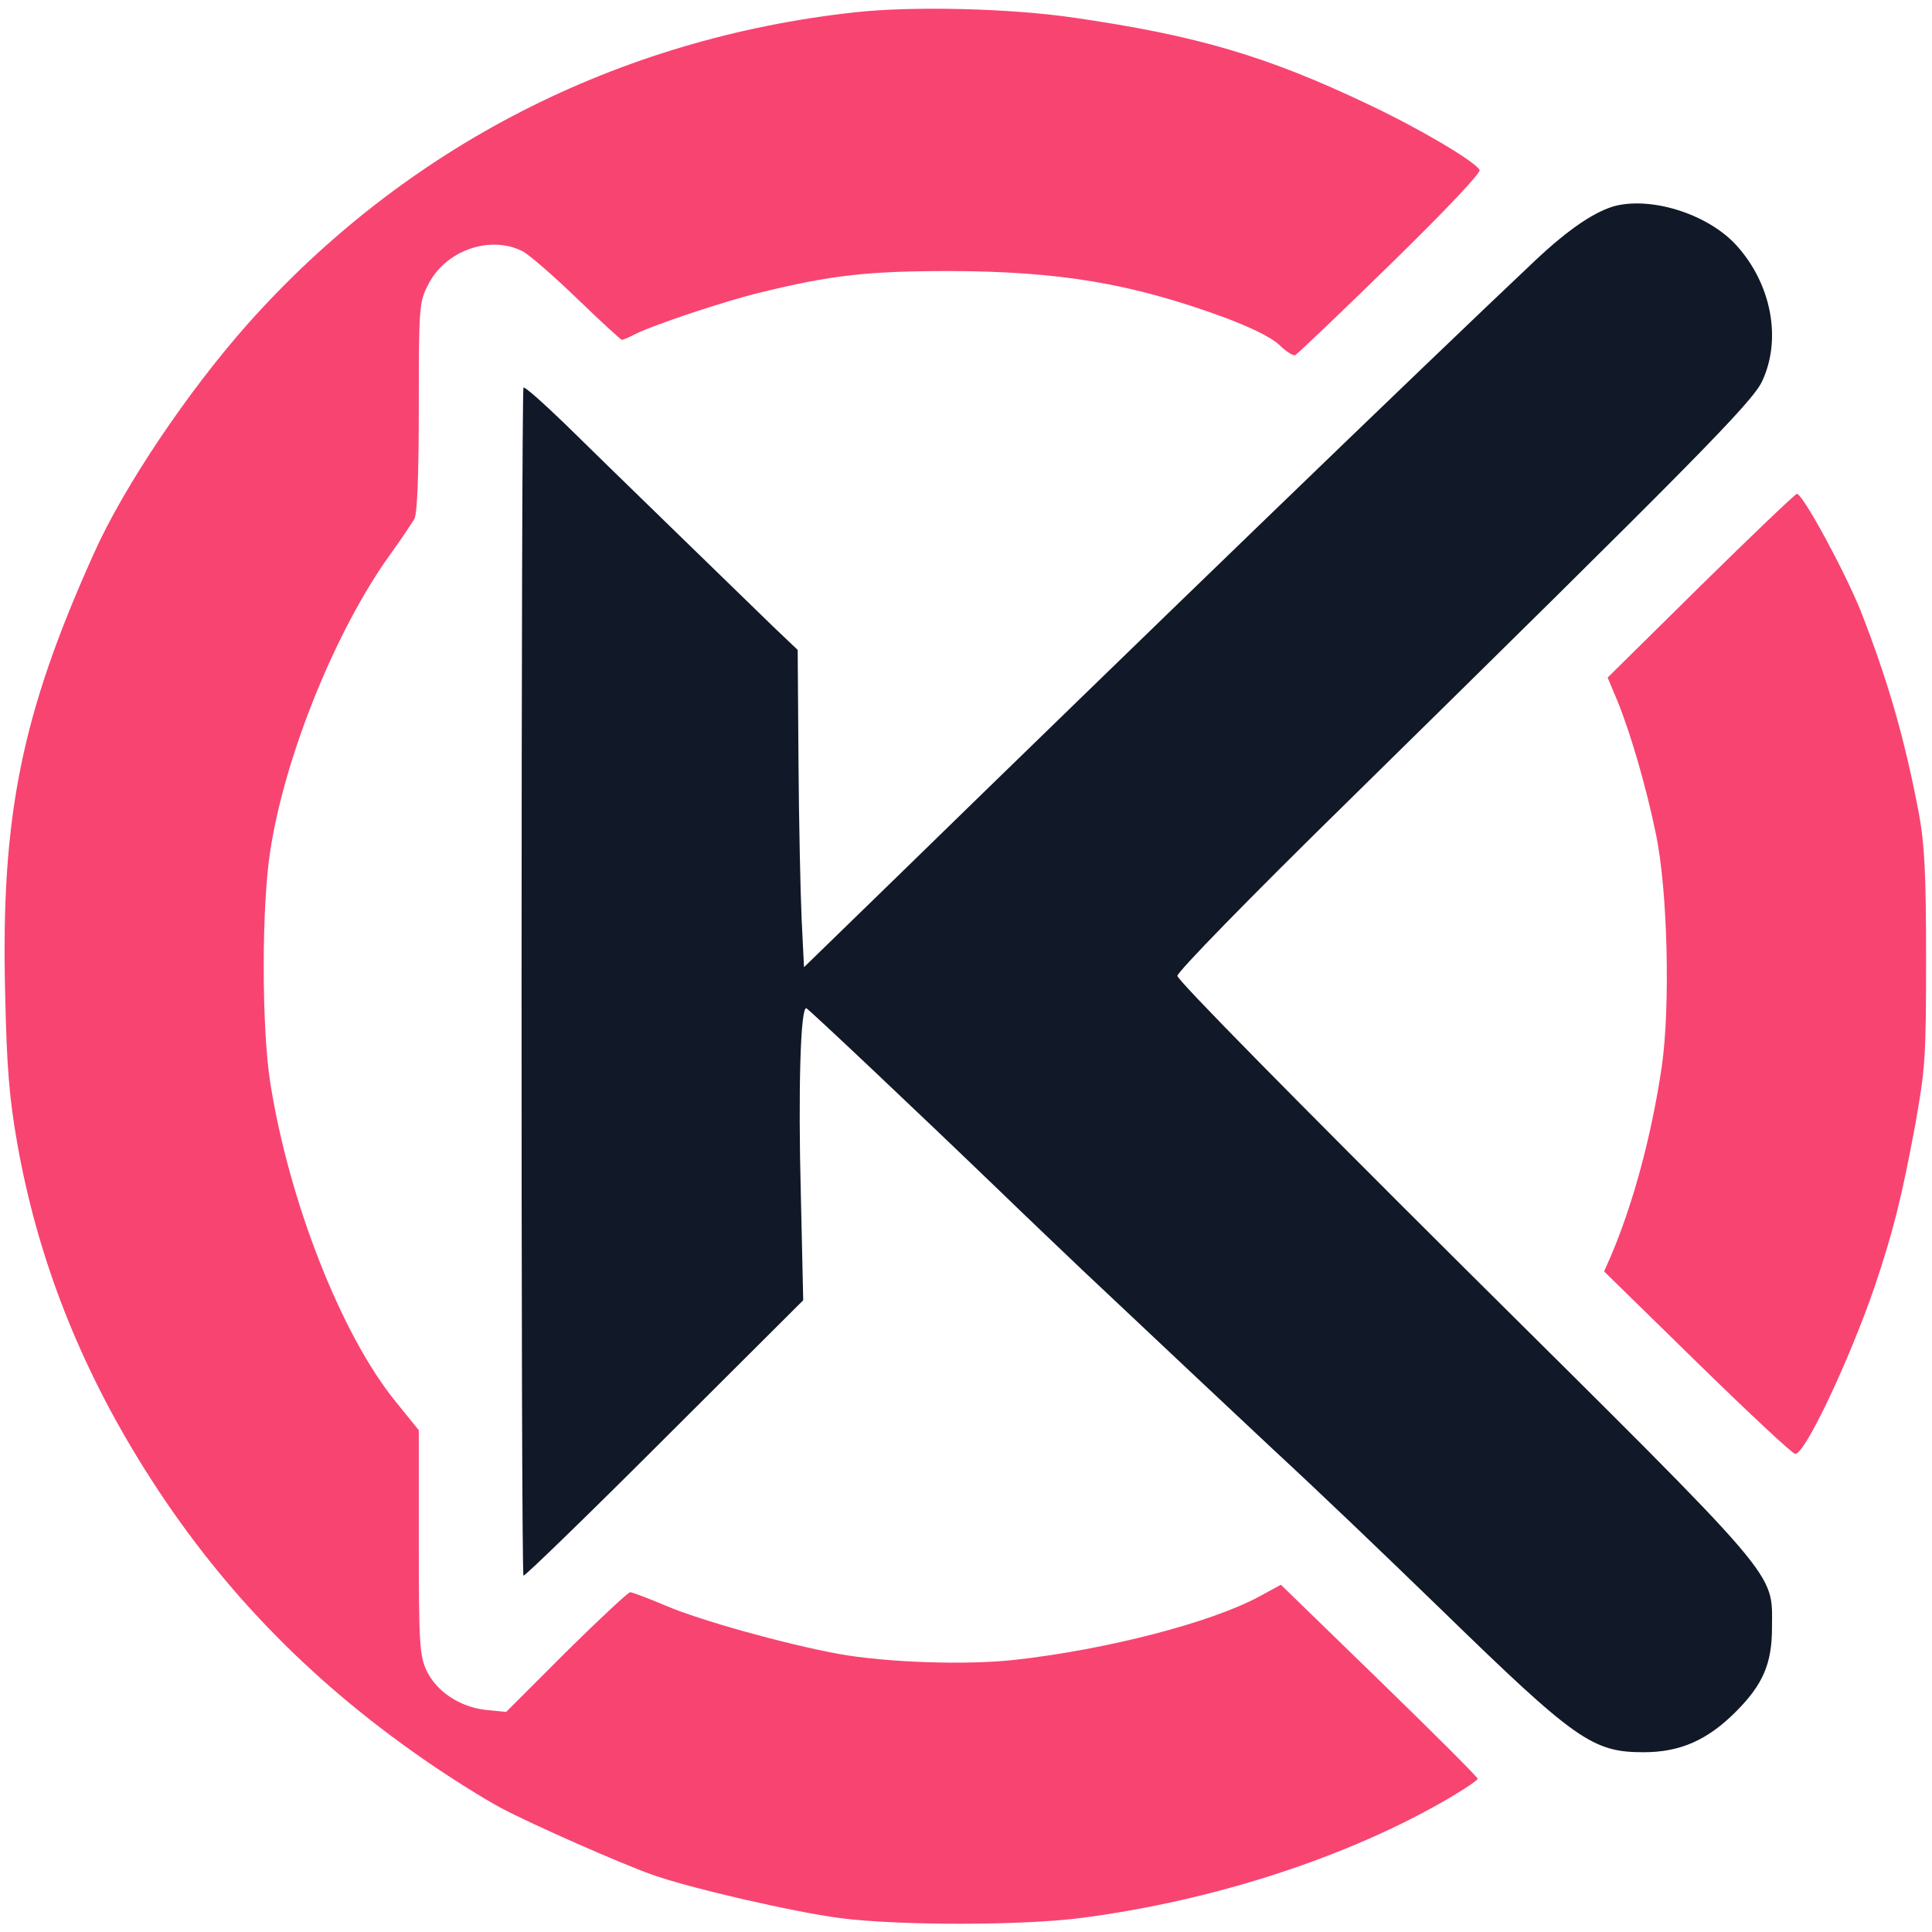 <?xml version="1.0" standalone="no"?>
<!DOCTYPE svg PUBLIC "-//W3C//DTD SVG 20010904//EN" "http://www.w3.org/TR/2001/REC-SVG-20010904/DTD/svg10.dtd">
<svg version="1.0" xmlns="http://www.w3.org/2000/svg" width="489pt" height="489pt"
        viewBox="0 0 489 489" preserveAspectRatio="xMidYMid meet">

        <g transform="translate(0,489) scale(0.1,-0.1)" fill="#000000" stroke="none">
                <path d="M2165 4859 c-603 -66 -1139 -341 -1538 -789 -151 -170 -314 -412
-389 -580 -184 -408 -236 -666 -225 -1113 4 -185 10 -262 30 -377 51 -292 158
-566 324 -830 183 -291 410 -528 704 -732 66 -46 154 -101 197 -124 79 -42
306 -142 383 -169 95 -34 360 -95 477 -110 149 -19 461 -19 612 1 335 44 673
154 928 303 39 23 72 45 72 49 0 4 -112 116 -249 249 l-249 242 -55 -30 c-122
-66 -385 -134 -617 -160 -123 -14 -327 -7 -448 15 -136 25 -351 85 -437 122
-45 19 -85 34 -90 34 -5 0 -78 -68 -162 -151 l-152 -152 -50 5 c-67 7 -127 47
-152 101 -17 38 -19 69 -19 325 l0 282 -59 73 c-138 170 -270 508 -317 807
-22 139 -22 447 0 586 37 243 168 564 306 754 26 36 52 75 59 87 7 14 11 108
11 284 0 251 1 264 23 307 43 88 157 128 240 86 18 -10 80 -64 138 -120 59
-57 110 -104 113 -104 4 0 20 7 35 15 44 22 222 82 313 104 182 45 276 55 483
55 277 -1 457 -31 690 -116 70 -26 121 -51 142 -70 17 -17 36 -29 41 -27 5 2
114 106 242 231 142 139 229 231 225 238 -14 23 -153 105 -280 165 -258 123
-435 175 -745 220 -161 24 -409 30 -555 14z" fill="#F84471" />
                <path d="M4093 4370 c-52 -12 -121 -58 -207 -139 -283 -267 -989 -949 -1636
-1580 l-215 -209 -6 121 c-3 67 -7 248 -8 402 l-2 280 -62 59 c-34 33 -145
141 -247 240 -102 99 -229 223 -282 275 -54 52 -100 93 -103 90 -6 -7 -7
-3000 0 -3007 2 -3 163 153 356 346 l352 351 -6 266 c-7 264 -1 478 14 473 7
-3 274 -255 489 -462 69 -67 164 -157 210 -201 205 -193 411 -387 485 -456
120 -111 263 -248 425 -405 338 -329 381 -359 510 -359 93 0 162 31 233 102
69 69 92 122 92 213 0 145 34 104 -781 913 -421 419 -724 726 -724 737 0 10
181 196 431 441 871 856 1024 1010 1049 1064 50 106 24 246 -65 344 -69 76
-206 122 -302 101z" fill="#111827" />
                <path d="M4305 3408 l-236 -233 26 -62 c33 -82 72 -216 96 -333 30 -141 37
-438 15 -590 -26 -176 -73 -349 -130 -482 l-16 -36 236 -231 c130 -127 241
-231 248 -231 25 0 137 238 200 421 48 142 69 227 103 409 26 146 28 171 28
425 0 216 -4 289 -18 365 -36 190 -78 336 -148 515 -41 101 -146 295 -161 295
-4 0 -114 -105 -243 -232z" fill="#F84471" />
        </g>
</svg>